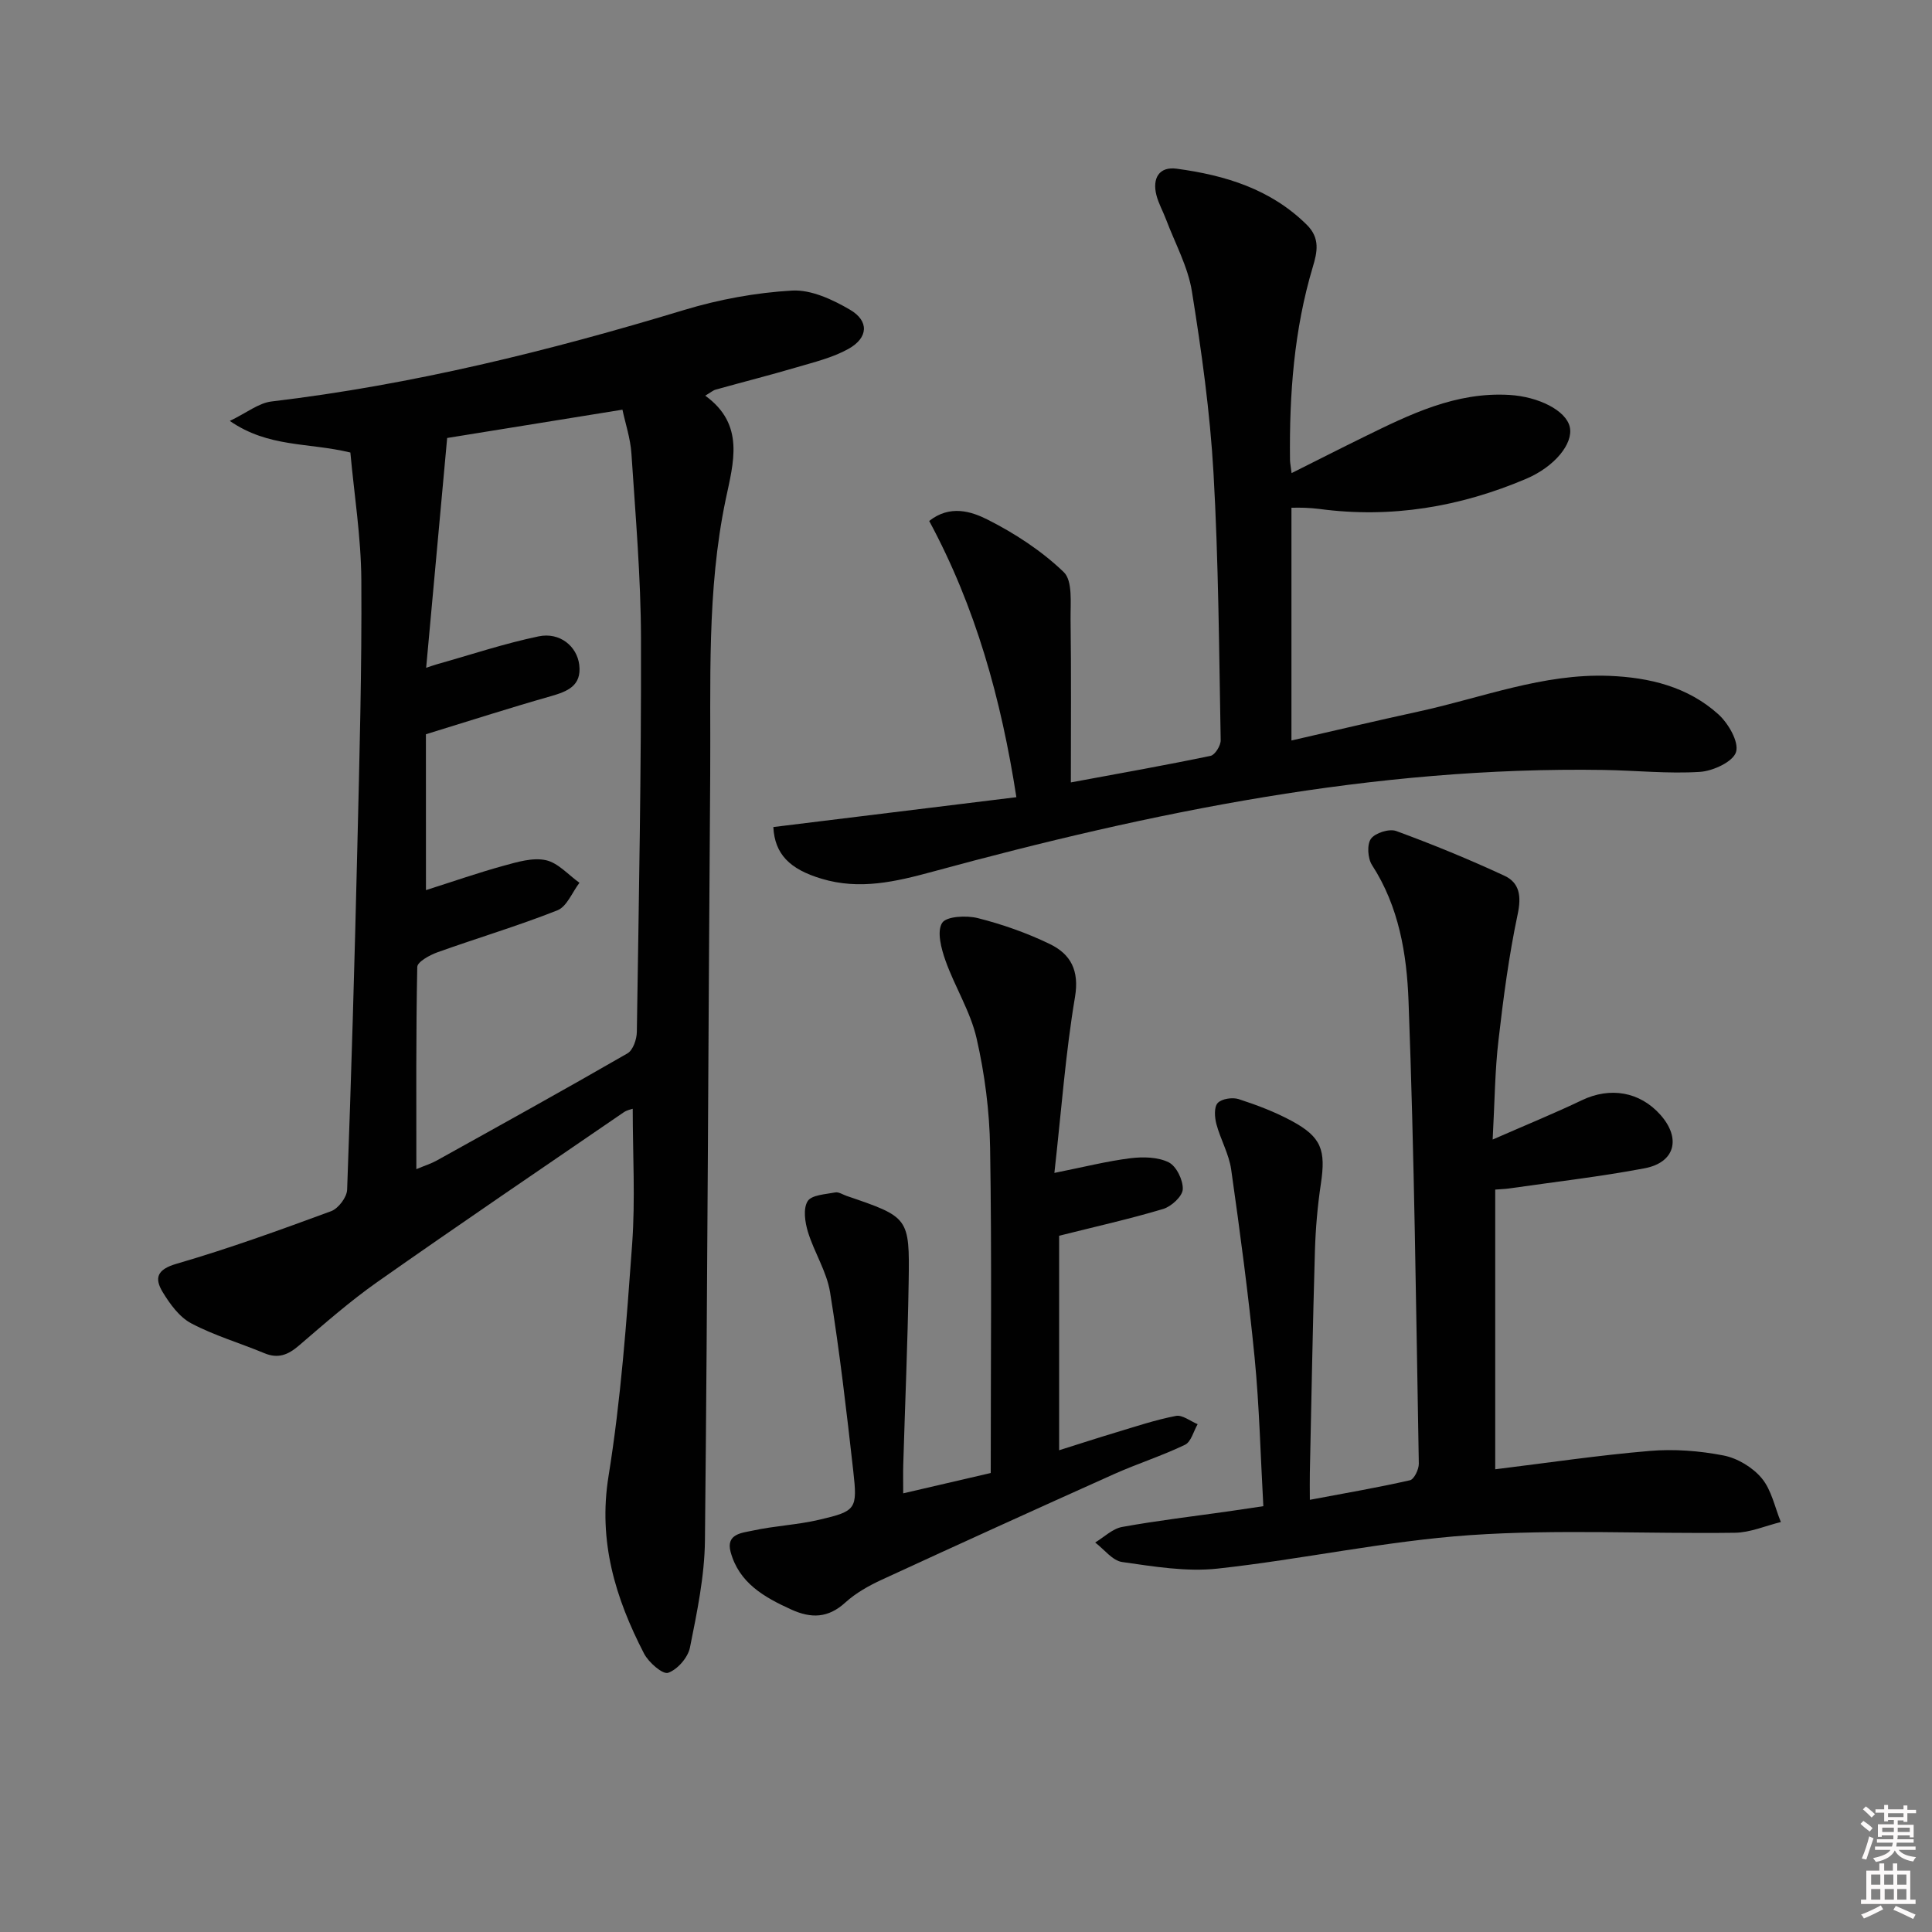 <svg enable-background="new 0 0 400 400" viewBox="0 0 400 400" xmlns="http://www.w3.org/2000/svg"><rect x="0" y="0" width="400" height="400" fill="#808080" stroke="none"/><path d="m385.2 377.6.6-.6c.6.4 1.3.9 1.9 1.5l-.6.7c-.8-.6-1.4-1.1-1.9-1.6zm.3 7.1c.6-1.4 1.1-2.9 1.5-4.5.3.1.6.3.9.4-.5 1.4-1 2.9-1.5 4.4l-.9-.2zm.2-10.1.6-.6c.7.5 1.3 1.1 1.9 1.6l-.7.7c-.6-.6-1.2-1.2-1.8-1.7zm8.4-.8h.8v.9h1.8v.7h-1.8v1.8h-.8v-.3h-1.2v.9h3.3v2.6h-.8v-.4h-2.5c0 .3 0 .6-.1.8h3.4v.7h-3.5c0 .3-.1.6-.1.8h4v.7h-3.5c.7.9 1.9 1.3 3.6 1.5-.2.2-.4.5-.6.9-1.9-.3-3.2-1.1-3.8-2.3-.5 1.1-1.8 2-3.9 2.4-.2-.3-.4-.5-.6-.8 1.9-.4 3.1-.9 3.6-1.7h-3.2v-.7h3.5c.1-.2.1-.5.2-.8h-3.3v-.7h3.4c0-.2 0-.5 0-.8h-2.4v.3h-.8v-2.6h3.3v-.9h-1.2v.3h-.8v-1.8h-1.8v-.7h1.8v-.9h.8v.9h3.2zm-4.4 5.5h2.4c0-.3 0-.6 0-.9h-2.4zm1.2-3.1h3.2v-.8h-3.2zm4.4 2.2h-2.4v.9h2.5v-.9z" fill="#fcfafa"/><path d="m389.2 385.8h.9v1.5h1.8v-1.5h.9v1.5h2.7v6h1.1v.9h-11.3v-.9h1.1v-6h2.7v-1.5zm.2 8.7.5.8c-1.2.6-2.5 1.3-4 1.9-.2-.3-.3-.6-.6-.8 1.6-.6 3-1.3 4.1-1.9zm-2-4.3h1.9v-2.1h-1.9zm0 3.1h1.9v-2.2h-1.9zm2.7-3.1h1.9v-2.1h-1.9zm.1 3.1h1.9v-2.2h-1.9zm2.3 1.3c1.4.6 2.7 1.2 4.1 1.8l-.5.9c-1.5-.7-2.8-1.4-4.1-1.9zm2.2-6.5h-1.9v2.1h1.9zm-1.9 5.2h1.9v-2.2h-1.9z" fill="#fcfafa"/><g fill="#010101"><path d="m72.54 93.69c-8.76-2.12-16.9-.98-24.96-6.54 3.54-1.71 5.99-3.72 8.64-4.03 29.12-3.46 57.41-10.45 85.42-18.94 7.22-2.19 14.85-3.59 22.36-4.02 3.94-.22 8.39 1.86 11.99 3.97 3.99 2.33 3.78 5.81-.32 8.1-3.27 1.82-7.07 2.74-10.71 3.81-5.56 1.64-11.19 3.06-16.77 4.62-.57.16-1.06.6-2.18 1.26 8.27 5.97 5.84 13.85 4.24 21.48-3.96 18.9-3.07 38.07-3.21 57.18-.4 52.79-.54 105.59-1.09 158.38-.08 7.4-1.64 14.83-3.1 22.14-.41 2.07-2.59 4.57-4.53 5.24-1.11.38-4.04-2.16-4.98-3.99-5.94-11.49-9.53-23.23-7.35-36.73 2.56-15.87 3.73-32 4.89-48.06.67-9.25.12-18.59.12-28-.21.08-1.16.24-1.88.74-17.02 11.66-34.1 23.24-50.98 35.11-5.7 4.01-10.97 8.65-16.28 13.2-2.23 1.91-4.29 2.74-7.14 1.55-5.03-2.1-10.34-3.64-15.13-6.18-2.45-1.29-4.41-4-5.91-6.47-1.74-2.88-1.21-4.68 2.87-5.86 10.81-3.14 21.43-6.99 32.01-10.89 1.49-.55 3.25-2.87 3.31-4.44.87-23.6 1.55-47.21 2.11-70.83.44-18.47.95-36.95.83-55.42-.06-8.89-1.49-17.77-2.27-26.38zm15.65 90.6c5.72-1.82 10.85-3.61 16.09-5.05 2.84-.78 6.02-1.74 8.73-1.15 2.54.55 4.65 3.04 6.96 4.68-1.5 1.96-2.6 4.92-4.56 5.7-8.15 3.23-16.58 5.73-24.84 8.69-1.61.58-4.16 1.98-4.18 3.04-.28 13.75-.19 27.51-.19 41.86 1.84-.77 3.08-1.15 4.19-1.77 13.21-7.34 26.43-14.65 39.52-22.2 1.15-.66 1.92-2.91 1.94-4.43.41-27.13.93-54.27.86-81.41-.03-12.78-1.14-25.57-1.98-38.34-.21-3.16-1.26-6.26-1.86-9.09-13.05 2.11-25.29 4.08-36.29 5.86-1.46 15.91-2.89 31.61-4.35 47.58 1.02-.34 1.63-.56 2.26-.74 7-1.97 13.93-4.29 21.03-5.77 4.37-.91 7.95 2.04 8.41 5.92.51 4.34-2.45 5.49-5.96 6.49-8.56 2.44-17.03 5.17-25.79 7.86.01 10.18.01 20.64.01 32.27z"/><path d="m160.11 171.23c16.59-2.04 33.2-4.08 50.32-6.18-3.16-20.39-8.45-39.39-18.05-57.19 4.31-3.41 8.74-1.97 12.07-.29 5.69 2.87 11.23 6.49 15.79 10.88 1.88 1.81 1.37 6.43 1.41 9.77.15 11.07.06 22.15.06 33.77 10.15-1.88 19.57-3.55 28.93-5.5.91-.19 2.11-2.12 2.09-3.23-.34-18.47-.44-36.96-1.49-55.39-.72-12.57-2.47-25.11-4.47-37.55-.82-5.11-3.48-9.92-5.34-14.86-.64-1.7-1.57-3.33-2.01-5.07-.88-3.47.55-5.96 4.21-5.46 10 1.35 19.43 4.19 26.93 11.61 2.8 2.77 2.16 5.66 1.25 8.7-3.91 13.05-4.88 26.44-4.73 39.96.01.64.15 1.28.33 2.75 5.2-2.6 10.02-5.06 14.88-7.44 9.57-4.7 19.1-9.42 30.27-8.74 5.95.36 11.69 3.2 12.45 6.65.75 3.42-3.13 8.2-9.03 10.71-13.72 5.83-27.96 8.23-42.84 6.24-.99-.13-1.99-.19-2.99-.24-.81-.04-1.63-.01-2.77-.01v48.19c8.94-2.04 17.6-4.1 26.3-5.99 13.1-2.84 25.79-7.93 39.51-7.39 8.33.33 16.26 2.26 22.57 7.95 2.07 1.87 4.3 5.71 3.67 7.81-.6 2.01-4.77 3.95-7.49 4.12-6.61.42-13.28-.3-19.93-.4-47.48-.74-93.44 8.68-138.92 21.06-7.65 2.08-15.11 3.84-23 1.46-6.62-1.98-9.69-5.11-9.98-10.7z"/><path d="m309.04 235.93c7.08-3.1 12.87-5.46 18.49-8.15 5.82-2.78 11.96-1.78 16.23 3.02 4.33 4.87 3.07 9.89-3.3 11.09-9.28 1.75-18.68 2.82-28.03 4.17-.82.12-1.65.13-2.86.23v57.91c10.69-1.31 21.31-2.9 31.98-3.8 5.05-.43 10.3-.03 15.28.94 2.89.56 6.05 2.46 7.93 4.73 2.02 2.43 2.69 5.99 3.95 9.05-3.17.78-6.34 2.18-9.52 2.22-18.27.25-36.61-.76-54.79.49-17.5 1.21-34.81 5.02-52.29 6.93-6.48.71-13.23-.43-19.77-1.36-2.02-.28-3.74-2.64-5.6-4.04 1.85-1.11 3.59-2.86 5.58-3.22 7.34-1.33 14.76-2.2 22.15-3.25 2.26-.32 4.52-.67 7.09-1.05-.59-10.53-.82-20.65-1.8-30.7-1.28-13.04-3.02-26.04-4.86-39.02-.46-3.21-2.21-6.21-3.06-9.4-.37-1.39-.51-3.51.27-4.35.82-.89 3.05-1.22 4.34-.81 3.77 1.22 7.53 2.65 11.01 4.53 6.15 3.33 7.06 6.02 6.01 13.02-.69 4.59-1.09 9.25-1.23 13.9-.45 15.3-.72 30.61-1.05 45.91-.04 1.63 0 3.27 0 5.6 7.27-1.37 14.04-2.53 20.73-4.05.85-.19 1.85-2.26 1.83-3.44-.57-31.94-.93-63.89-2.13-95.81-.36-9.67-1.98-19.52-7.56-28.12-.89-1.38-1.08-4.25-.22-5.44.88-1.22 3.78-2.13 5.22-1.61 7.59 2.78 15.08 5.86 22.41 9.26 3.16 1.47 3.54 4.25 2.75 7.97-1.82 8.58-2.97 17.33-3.97 26.05-.74 6.25-.78 12.56-1.21 20.6z"/><path d="m218.3 242.84c6.19-1.24 10.92-2.44 15.73-3.04 2.62-.32 5.69-.27 7.94.85 1.59.79 3 3.7 2.91 5.58-.07 1.46-2.36 3.56-4.05 4.07-6.97 2.09-14.09 3.67-21.55 5.55v44.41c4.03-1.27 7.87-2.52 11.73-3.68 4.13-1.24 8.23-2.62 12.45-3.43 1.34-.26 2.99 1.09 4.5 1.71-.85 1.46-1.35 3.65-2.61 4.26-4.77 2.3-9.87 3.91-14.71 6.08-16.05 7.2-32.07 14.48-48.05 21.85-2.69 1.24-5.41 2.76-7.58 4.74-3.57 3.25-7.07 3.32-11.22 1.43-5.61-2.55-10.8-5.51-12.53-11.93-1.01-3.76 2.45-3.93 4.61-4.4 4.52-.99 9.23-1.18 13.73-2.24 7.66-1.79 7.95-2.18 7.06-10.09-1.39-12.36-2.82-24.73-4.8-37-.69-4.29-3.28-8.25-4.58-12.49-.62-2.02-1.03-4.82-.07-6.37.81-1.31 3.7-1.43 5.72-1.82.71-.14 1.57.45 2.35.72 12.87 4.39 13.06 4.44 12.85 17.74-.2 12.64-.75 25.28-1.12 37.91-.05 1.81-.01 3.62-.01 5.93 6.59-1.53 12.65-2.94 18.12-4.21 0-22.79.23-45.08-.13-67.35-.12-7.58-1.11-15.26-2.8-22.65-1.27-5.56-4.51-10.65-6.44-16.1-.88-2.47-1.81-5.99-.7-7.78.86-1.39 5.04-1.6 7.41-1 5.1 1.29 10.16 3.07 14.89 5.36 4.32 2.09 6.15 5.46 5.21 11.01-1.94 11.53-2.79 23.25-4.26 36.38z"/></g></svg>